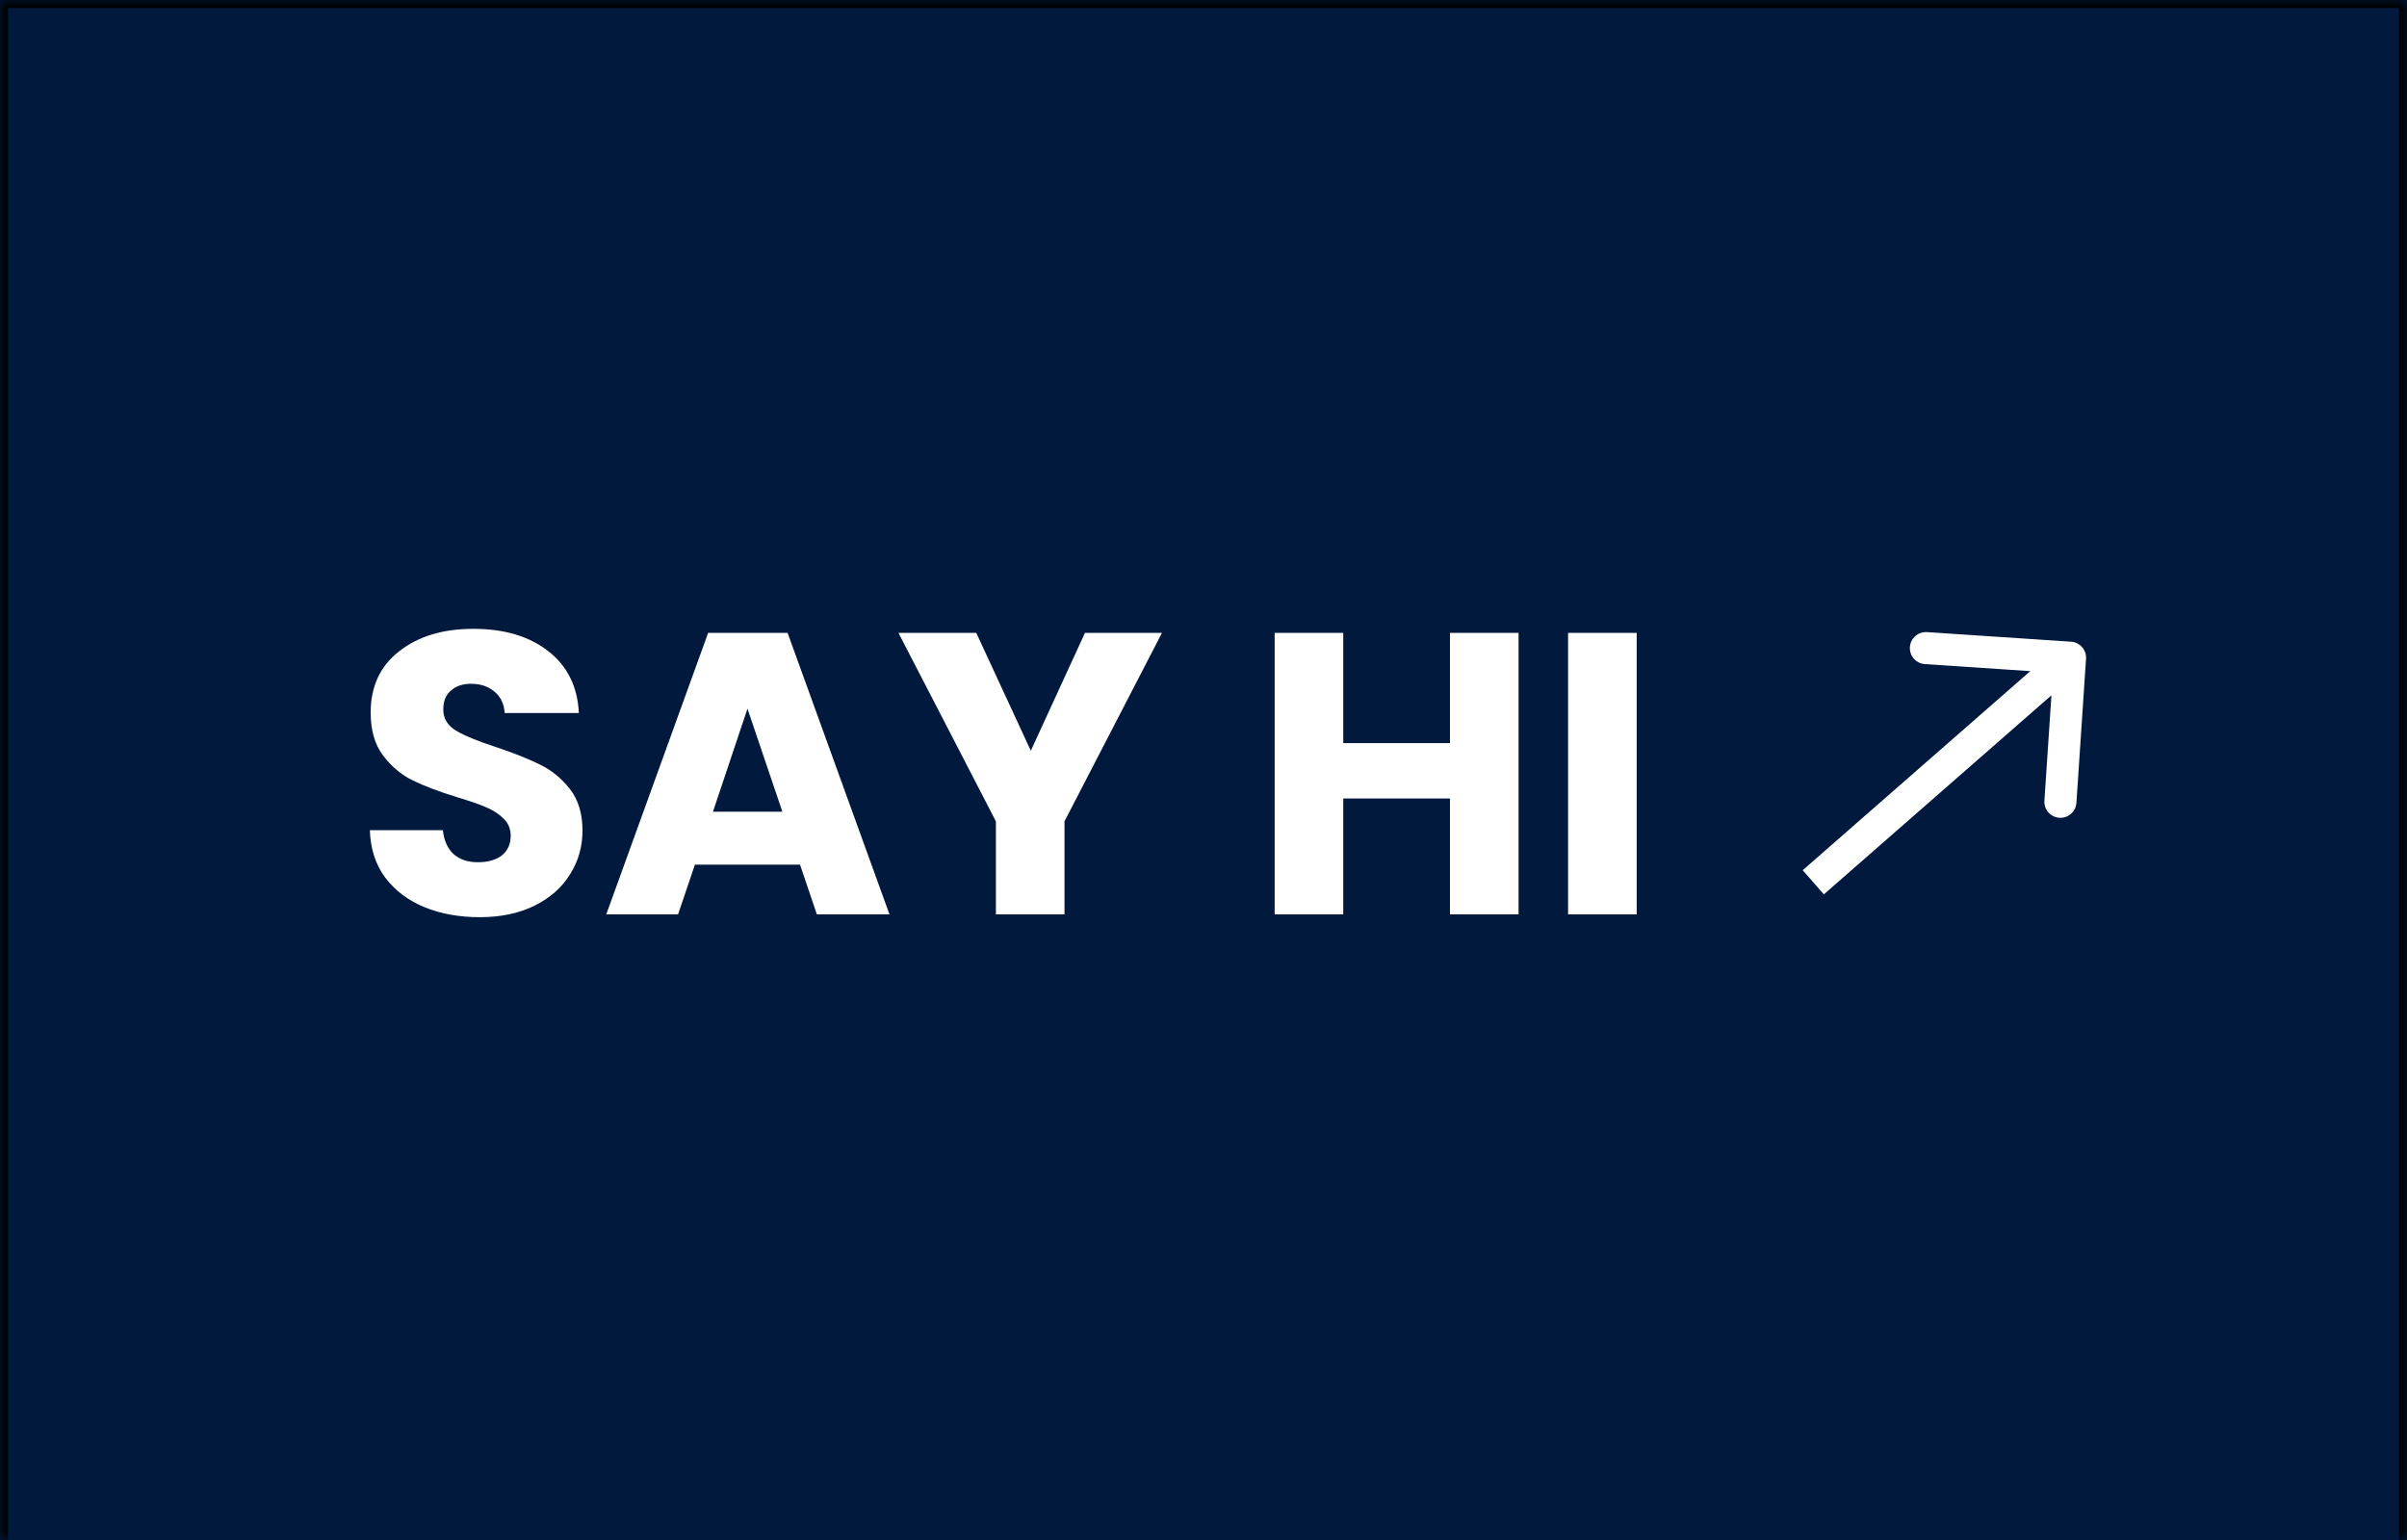 <svg width="150" height="96" viewBox="0 0 150 96" fill="none" xmlns="http://www.w3.org/2000/svg">
<mask id="path-1-inside-1_566_3" fill="white">
<path d="M0 0H150V96H0V0Z"/>
</mask>
<path d="M0 0H150V96H0V0Z" fill="#01193D"/>
<path d="M0 0V-0.5H-0.5V0H0ZM150 0H150.5V-0.5H150V0ZM0 0.5H150V-0.5H0V0.5ZM149.5 0V96H150.5V0H149.5ZM0.5 96V0H-0.5V96H0.5Z" fill="black" mask="url(#path-1-inside-1_566_3)"/>
<path d="M29.9 57.175C28.617 57.175 27.467 56.967 26.45 56.55C25.433 56.133 24.617 55.517 24 54.7C23.4 53.883 23.083 52.9 23.05 51.75H27.6C27.667 52.4 27.892 52.9 28.275 53.25C28.658 53.583 29.158 53.75 29.775 53.75C30.408 53.75 30.908 53.608 31.275 53.325C31.642 53.025 31.825 52.617 31.825 52.1C31.825 51.667 31.675 51.308 31.375 51.025C31.092 50.742 30.733 50.508 30.3 50.325C29.883 50.142 29.283 49.933 28.5 49.7C27.367 49.35 26.442 49 25.725 48.65C25.008 48.3 24.392 47.783 23.875 47.1C23.358 46.417 23.1 45.525 23.1 44.425C23.1 42.792 23.692 41.517 24.875 40.6C26.058 39.667 27.6 39.2 29.5 39.2C31.433 39.2 32.992 39.667 34.175 40.6C35.358 41.517 35.992 42.8 36.075 44.45H31.45C31.417 43.883 31.208 43.442 30.825 43.125C30.442 42.792 29.95 42.625 29.35 42.625C28.833 42.625 28.417 42.767 28.1 43.05C27.783 43.317 27.625 43.708 27.625 44.225C27.625 44.792 27.892 45.233 28.425 45.55C28.958 45.867 29.792 46.208 30.925 46.575C32.058 46.958 32.975 47.325 33.675 47.675C34.392 48.025 35.008 48.533 35.525 49.2C36.042 49.867 36.3 50.725 36.3 51.775C36.3 52.775 36.042 53.683 35.525 54.5C35.025 55.317 34.292 55.967 33.325 56.45C32.358 56.933 31.217 57.175 29.9 57.175ZM49.856 53.9H43.306L42.256 57H37.781L44.131 39.45H49.081L55.431 57H50.906L49.856 53.9ZM48.756 50.6L46.581 44.175L44.431 50.6H48.756ZM72.413 39.45L66.338 51.2V57H62.063V51.2L55.989 39.45H60.839L64.239 46.8L67.614 39.45H72.413ZM94.634 39.45V57H90.359V49.775H83.709V57H79.434V39.45H83.709V46.325H90.359V39.45H94.634ZM101.995 39.45V57H97.72V39.45H101.995Z" fill="white"/>
<path d="M129.998 41.066C130.035 40.516 129.618 40.039 129.067 40.002L120.086 39.404C119.535 39.367 119.059 39.784 119.022 40.335C118.985 40.886 119.402 41.362 119.953 41.399L127.936 41.931L127.404 49.913C127.367 50.465 127.784 50.941 128.335 50.978C128.886 51.015 129.362 50.598 129.399 50.047L129.998 41.066ZM113.659 55.753L129.659 41.753L128.341 40.247L112.341 54.247L113.659 55.753Z" fill="white"/>
</svg>
